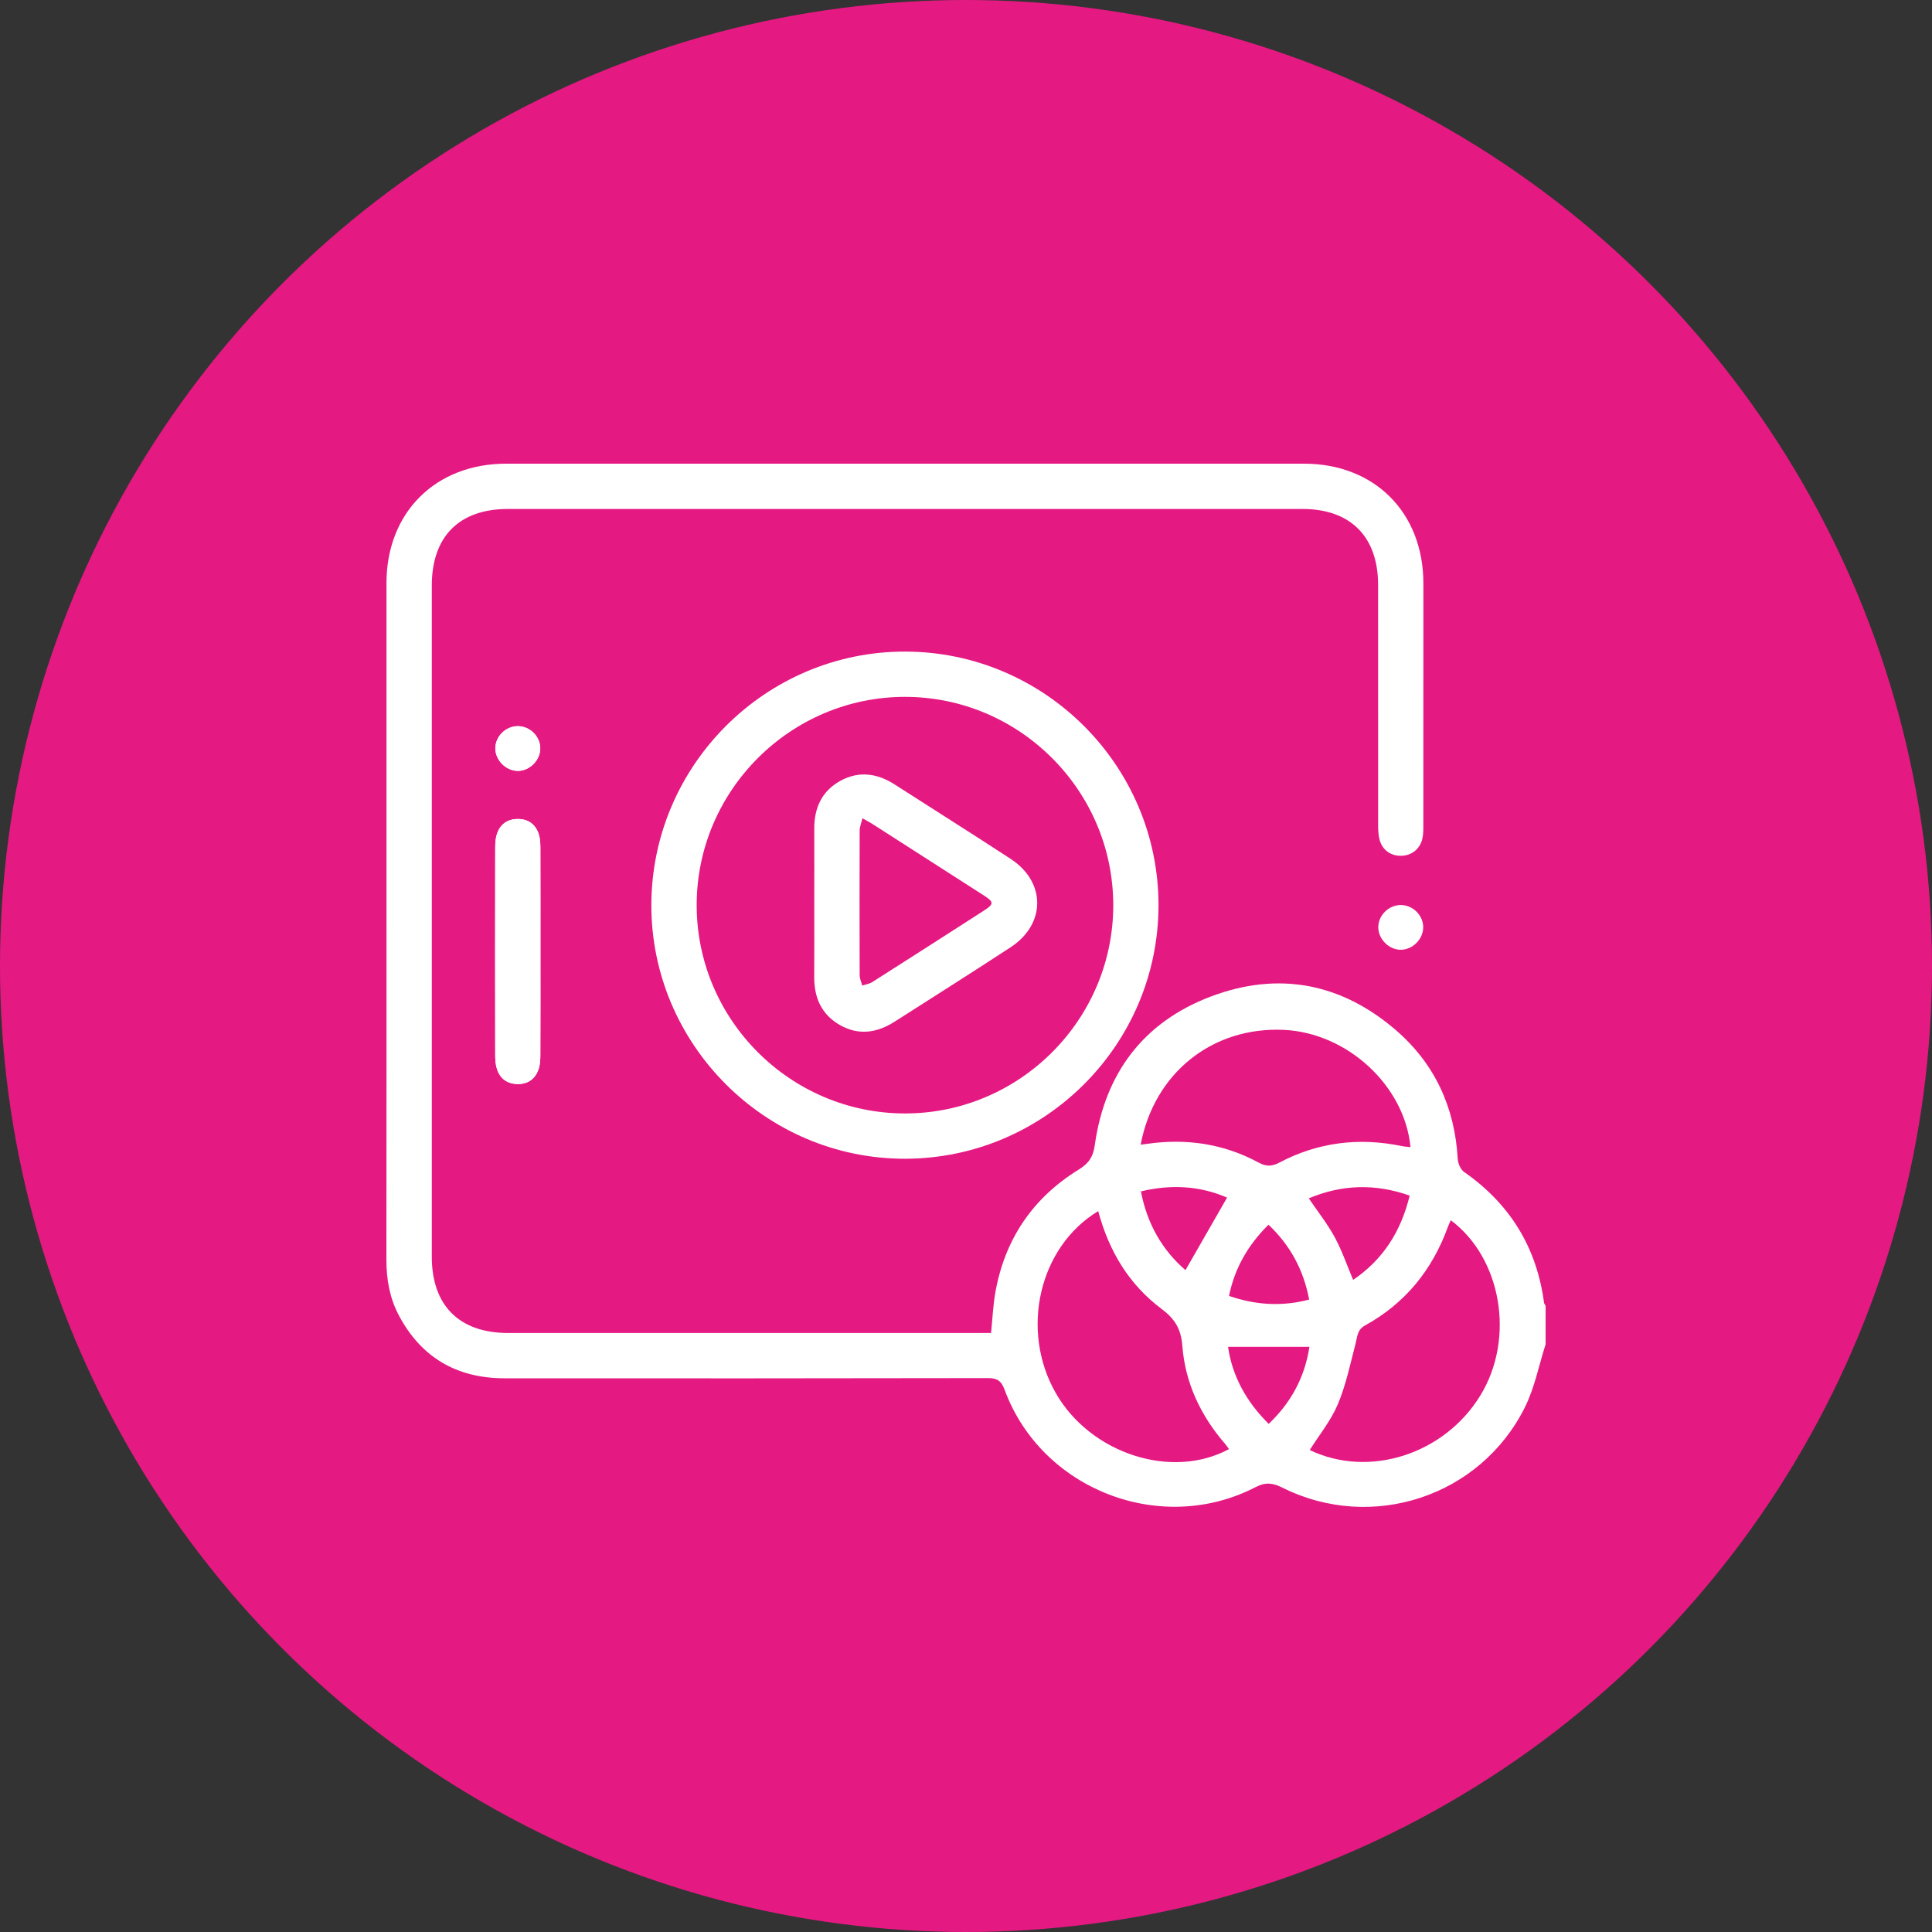 <svg width="50" height="50" viewBox="0 0 50 50" fill="none" xmlns="http://www.w3.org/2000/svg">
<rect x="0" y="0" width="50" height="50" fill="#333333" stroke="none"/>
<circle cx="25" cy="25" r="25" fill="#E51982"/>
<g clip-path="url(#clip0_2627_43)">
<path d="M13.986 24.615C13.986 23.726 13.988 22.838 13.985 21.95C13.985 21.834 13.98 21.713 13.947 21.603C13.868 21.341 13.681 21.198 13.405 21.196C13.131 21.195 12.939 21.333 12.857 21.595C12.823 21.704 12.817 21.825 12.816 21.941C12.814 23.728 12.813 25.514 12.816 27.3C12.816 27.426 12.824 27.558 12.864 27.675C12.947 27.921 13.134 28.053 13.396 28.055C13.659 28.058 13.846 27.927 13.934 27.683C13.976 27.568 13.984 27.436 13.984 27.31C13.988 26.412 13.986 25.514 13.986 24.616V24.615ZM13.397 19.951C13.703 19.953 13.979 19.68 13.982 19.373C13.985 19.063 13.718 18.795 13.405 18.793C13.091 18.791 12.821 19.056 12.819 19.365C12.818 19.671 13.091 19.948 13.397 19.95V19.951Z" fill="white"/>
<path d="M40 34.791C39.825 35.336 39.717 35.913 39.465 36.418C38.314 38.733 35.507 39.654 33.196 38.504C32.954 38.383 32.766 38.347 32.5 38.484C30.049 39.756 26.953 38.555 25.999 35.967C25.913 35.734 25.806 35.664 25.564 35.665C21.395 35.673 17.226 35.673 13.057 35.67C11.815 35.669 10.885 35.125 10.309 34.016C10.081 33.576 10 33.099 10 32.602C10.004 29.058 10.002 25.513 10.002 21.969C10.002 19.675 10.002 17.38 10.002 15.086C10.004 13.264 11.271 12 13.1 12C19.982 12 26.866 12 33.749 12C35.573 12 36.835 13.265 36.837 15.094C36.838 17.183 36.837 19.273 36.836 21.362C36.836 21.479 36.836 21.599 36.809 21.711C36.746 21.978 36.526 22.145 36.258 22.148C35.987 22.151 35.769 21.994 35.701 21.723C35.67 21.602 35.666 21.472 35.666 21.347C35.664 19.277 35.666 17.207 35.665 15.138C35.665 13.889 34.951 13.172 33.707 13.172C26.854 13.172 19.999 13.172 13.146 13.172C11.884 13.172 11.175 13.885 11.175 15.155C11.175 20.945 11.175 26.734 11.175 32.524C11.175 33.788 11.887 34.498 13.154 34.498C17.206 34.498 21.258 34.498 25.309 34.498H25.649C25.685 34.14 25.699 33.793 25.759 33.452C26.003 32.069 26.73 30.999 27.923 30.265C28.182 30.105 28.291 29.935 28.333 29.635C28.594 27.779 29.59 26.448 31.344 25.787C33.083 25.132 34.709 25.439 36.125 26.66C37.135 27.532 37.65 28.66 37.726 29.992C37.733 30.11 37.799 30.266 37.889 30.329C39.077 31.157 39.77 32.281 39.96 33.717C39.964 33.743 39.986 33.768 40 33.793V34.788V34.791ZM28.422 31.343C26.887 32.271 26.396 34.423 27.32 36.047C28.214 37.617 30.319 38.306 31.806 37.503C31.771 37.455 31.741 37.407 31.703 37.364C31.071 36.635 30.673 35.788 30.599 34.833C30.565 34.386 30.402 34.129 30.057 33.871C29.219 33.242 28.699 32.381 28.422 31.344V31.343ZM33.895 37.526C35.429 38.264 37.386 37.641 38.32 36.101C39.211 34.63 38.861 32.562 37.547 31.58C37.522 31.635 37.495 31.685 37.476 31.739C37.074 32.856 36.373 33.726 35.33 34.301C35.125 34.414 35.132 34.579 35.086 34.756C34.947 35.29 34.835 35.837 34.623 36.342C34.445 36.765 34.142 37.135 33.896 37.527L33.895 37.526ZM29.52 29.624C29.593 29.614 29.64 29.609 29.685 29.603C30.7 29.457 31.669 29.598 32.574 30.088C32.769 30.193 32.915 30.19 33.107 30.089C34.111 29.56 35.172 29.43 36.281 29.661C36.352 29.675 36.426 29.678 36.504 29.688C36.352 28.094 34.866 26.729 33.226 26.653C31.38 26.567 29.87 27.764 29.52 29.625V29.624ZM33.871 31.013C34.103 31.355 34.351 31.668 34.54 32.014C34.728 32.36 34.856 32.737 35.019 33.123C35.796 32.597 36.259 31.865 36.482 30.942C35.597 30.629 34.734 30.651 33.871 31.013ZM31.757 30.994C31.057 30.69 30.309 30.645 29.527 30.833C29.686 31.669 30.078 32.352 30.68 32.871C31.035 32.253 31.388 31.636 31.757 30.993V30.994ZM32.829 31.695C32.303 32.215 31.955 32.813 31.807 33.538C32.497 33.776 33.175 33.818 33.881 33.633C33.734 32.856 33.386 32.225 32.829 31.695ZM32.834 36.85C33.406 36.304 33.764 35.657 33.888 34.856H31.782C31.89 35.611 32.252 36.274 32.834 36.85Z" fill="white"/>
<path d="M29.982 23.424C29.982 27.032 27.04 29.98 23.429 29.988C19.814 29.996 16.847 27.028 16.857 23.413C16.867 19.803 19.82 16.858 23.425 16.863C27.035 16.868 29.981 19.816 29.982 23.424ZM23.414 18.035C20.453 18.039 18.03 20.463 18.03 23.424C18.029 26.386 20.448 28.81 23.412 28.816C26.386 28.822 28.819 26.386 28.811 23.412C28.802 20.449 26.376 18.031 23.414 18.035Z" fill="white"/>
<path d="M13.987 24.615C13.987 25.513 13.989 26.411 13.984 27.309C13.984 27.434 13.976 27.567 13.934 27.683C13.846 27.926 13.659 28.058 13.396 28.055C13.134 28.052 12.947 27.92 12.864 27.674C12.824 27.557 12.816 27.425 12.816 27.3C12.813 25.513 12.813 23.726 12.816 21.94C12.816 21.824 12.823 21.703 12.857 21.594C12.939 21.332 13.131 21.194 13.405 21.195C13.681 21.197 13.868 21.34 13.947 21.603C13.98 21.712 13.984 21.833 13.985 21.949C13.988 22.837 13.987 23.725 13.987 24.614V24.615Z" fill="white"/>
<path d="M36.832 23.999C36.832 24.306 36.558 24.58 36.251 24.58C35.945 24.58 35.67 24.304 35.67 23.998C35.67 23.688 35.938 23.422 36.252 23.422C36.566 23.422 36.833 23.688 36.833 23.999H36.832Z" fill="white"/>
<path d="M13.397 19.95C13.091 19.948 12.818 19.671 12.819 19.365C12.821 19.055 13.091 18.791 13.405 18.793C13.718 18.795 13.985 19.063 13.982 19.373C13.979 19.679 13.703 19.953 13.397 19.951V19.95Z" fill="white"/>
<path d="M21.073 23.353C21.073 22.719 21.076 22.085 21.073 21.451C21.07 20.911 21.267 20.473 21.749 20.208C22.229 19.944 22.704 20.012 23.157 20.304C24.158 20.947 25.165 21.58 26.16 22.231C27.072 22.829 27.07 23.915 26.156 24.514C25.161 25.165 24.155 25.801 23.152 26.441C22.701 26.73 22.225 26.804 21.743 26.531C21.264 26.261 21.069 25.825 21.072 25.285C21.076 24.641 21.073 23.998 21.073 23.353H21.073ZM22.32 21.178C22.29 21.302 22.248 21.398 22.248 21.495C22.244 22.742 22.244 23.989 22.248 25.237C22.248 25.326 22.291 25.416 22.314 25.506C22.4 25.477 22.498 25.464 22.573 25.417C23.535 24.805 24.494 24.191 25.452 23.574C25.728 23.397 25.729 23.347 25.462 23.174C24.503 22.557 23.544 21.943 22.584 21.328C22.519 21.286 22.45 21.251 22.32 21.177V21.178Z" fill="white"/>
</g>
<defs>
<clipPath id="clip0_2627_43">
<rect width="30" height="26.998" fill="white" transform="translate(10 12)"/>
</clipPath>
</defs>
</svg>
